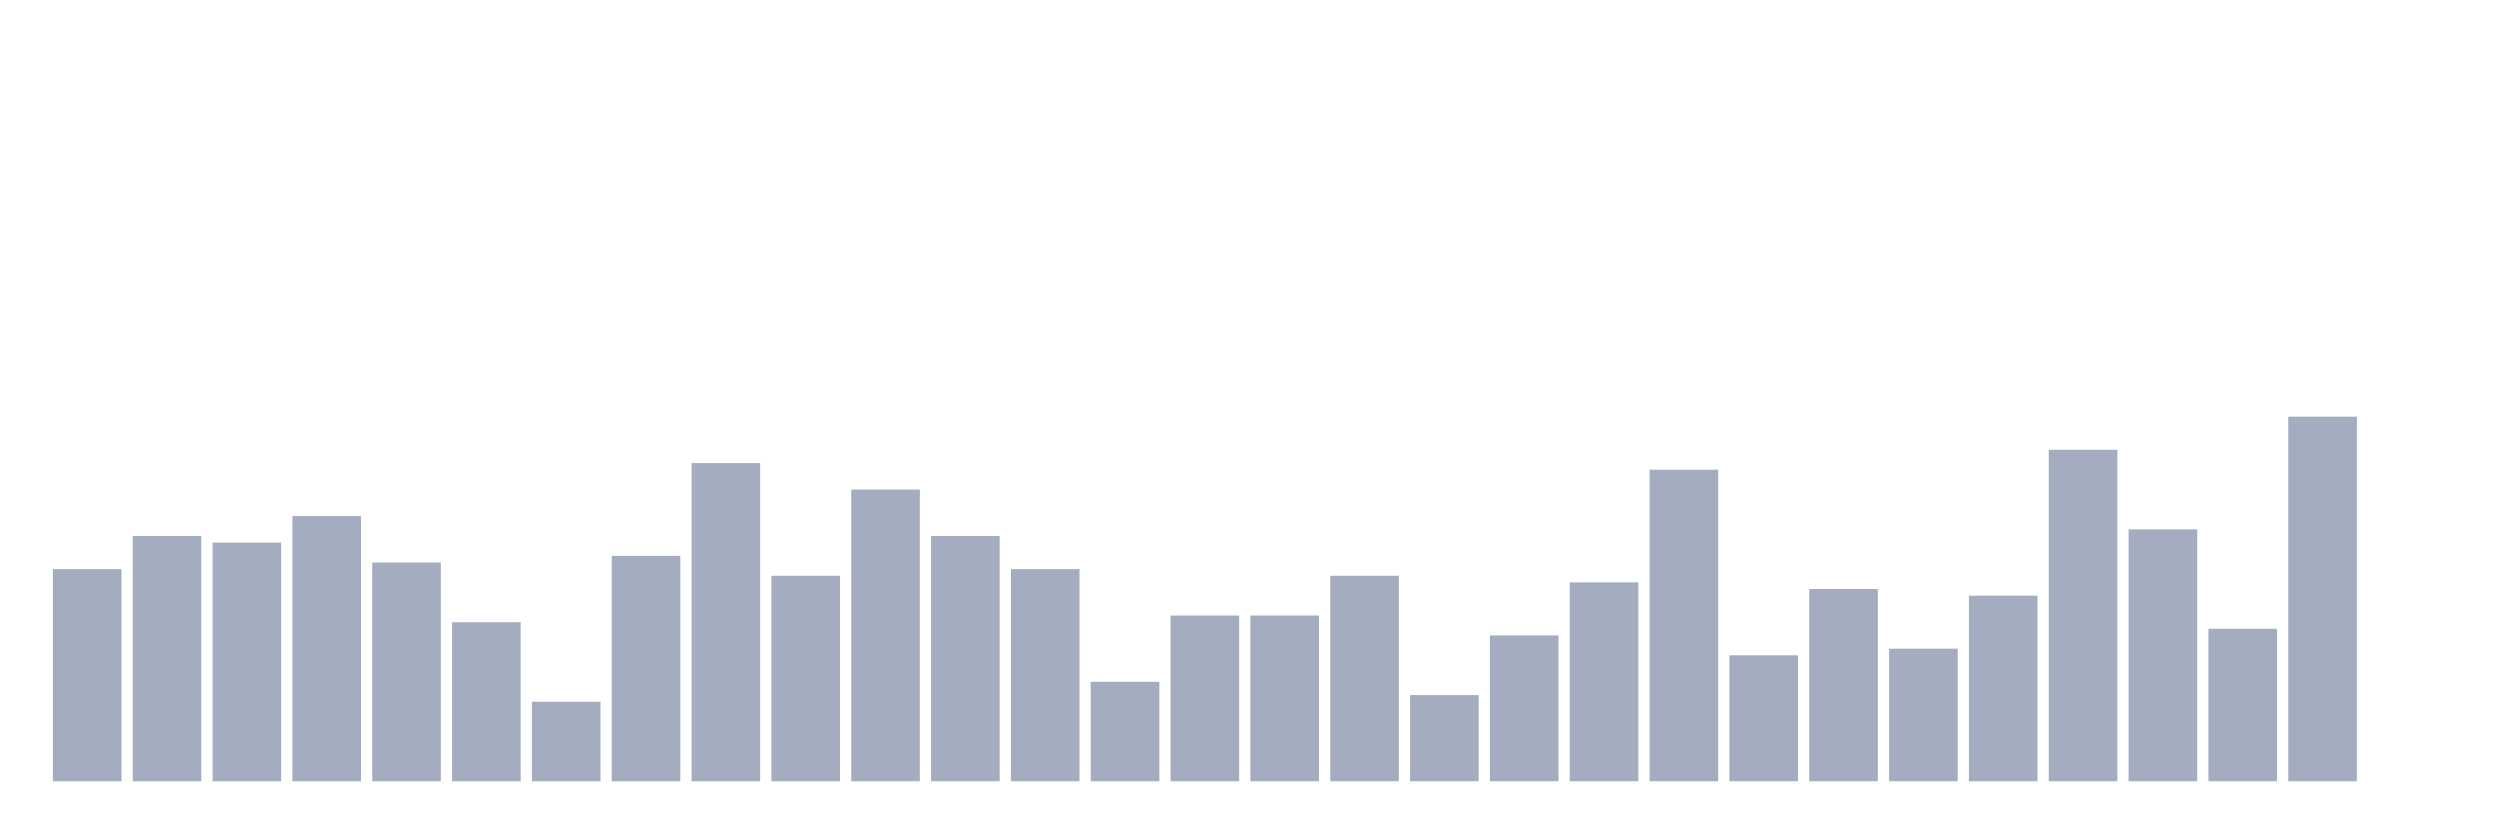 <svg xmlns="http://www.w3.org/2000/svg" viewBox="0 0 480 160"><g transform="translate(10,10)"><rect class="bar" x="0.153" width="13.175" y="99.273" height="40.727" fill="rgb(164,173,192)"></rect><rect class="bar" x="15.482" width="13.175" y="92.909" height="47.091" fill="rgb(164,173,192)"></rect><rect class="bar" x="30.81" width="13.175" y="94.182" height="45.818" fill="rgb(164,173,192)"></rect><rect class="bar" x="46.138" width="13.175" y="89.091" height="50.909" fill="rgb(164,173,192)"></rect><rect class="bar" x="61.466" width="13.175" y="98" height="42" fill="rgb(164,173,192)"></rect><rect class="bar" x="76.794" width="13.175" y="109.455" height="30.545" fill="rgb(164,173,192)"></rect><rect class="bar" x="92.123" width="13.175" y="124.727" height="15.273" fill="rgb(164,173,192)"></rect><rect class="bar" x="107.451" width="13.175" y="96.727" height="43.273" fill="rgb(164,173,192)"></rect><rect class="bar" x="122.779" width="13.175" y="78.909" height="61.091" fill="rgb(164,173,192)"></rect><rect class="bar" x="138.107" width="13.175" y="100.545" height="39.455" fill="rgb(164,173,192)"></rect><rect class="bar" x="153.436" width="13.175" y="84" height="56" fill="rgb(164,173,192)"></rect><rect class="bar" x="168.764" width="13.175" y="92.909" height="47.091" fill="rgb(164,173,192)"></rect><rect class="bar" x="184.092" width="13.175" y="99.273" height="40.727" fill="rgb(164,173,192)"></rect><rect class="bar" x="199.42" width="13.175" y="120.909" height="19.091" fill="rgb(164,173,192)"></rect><rect class="bar" x="214.748" width="13.175" y="108.182" height="31.818" fill="rgb(164,173,192)"></rect><rect class="bar" x="230.077" width="13.175" y="108.182" height="31.818" fill="rgb(164,173,192)"></rect><rect class="bar" x="245.405" width="13.175" y="100.545" height="39.455" fill="rgb(164,173,192)"></rect><rect class="bar" x="260.733" width="13.175" y="123.455" height="16.545" fill="rgb(164,173,192)"></rect><rect class="bar" x="276.061" width="13.175" y="112" height="28" fill="rgb(164,173,192)"></rect><rect class="bar" x="291.39" width="13.175" y="101.818" height="38.182" fill="rgb(164,173,192)"></rect><rect class="bar" x="306.718" width="13.175" y="80.182" height="59.818" fill="rgb(164,173,192)"></rect><rect class="bar" x="322.046" width="13.175" y="115.818" height="24.182" fill="rgb(164,173,192)"></rect><rect class="bar" x="337.374" width="13.175" y="103.091" height="36.909" fill="rgb(164,173,192)"></rect><rect class="bar" x="352.702" width="13.175" y="114.545" height="25.455" fill="rgb(164,173,192)"></rect><rect class="bar" x="368.031" width="13.175" y="104.364" height="35.636" fill="rgb(164,173,192)"></rect><rect class="bar" x="383.359" width="13.175" y="76.364" height="63.636" fill="rgb(164,173,192)"></rect><rect class="bar" x="398.687" width="13.175" y="91.636" height="48.364" fill="rgb(164,173,192)"></rect><rect class="bar" x="414.015" width="13.175" y="110.727" height="29.273" fill="rgb(164,173,192)"></rect><rect class="bar" x="429.344" width="13.175" y="70" height="70" fill="rgb(164,173,192)"></rect><rect class="bar" x="444.672" width="13.175" y="140" height="0" fill="rgb(164,173,192)"></rect></g></svg>